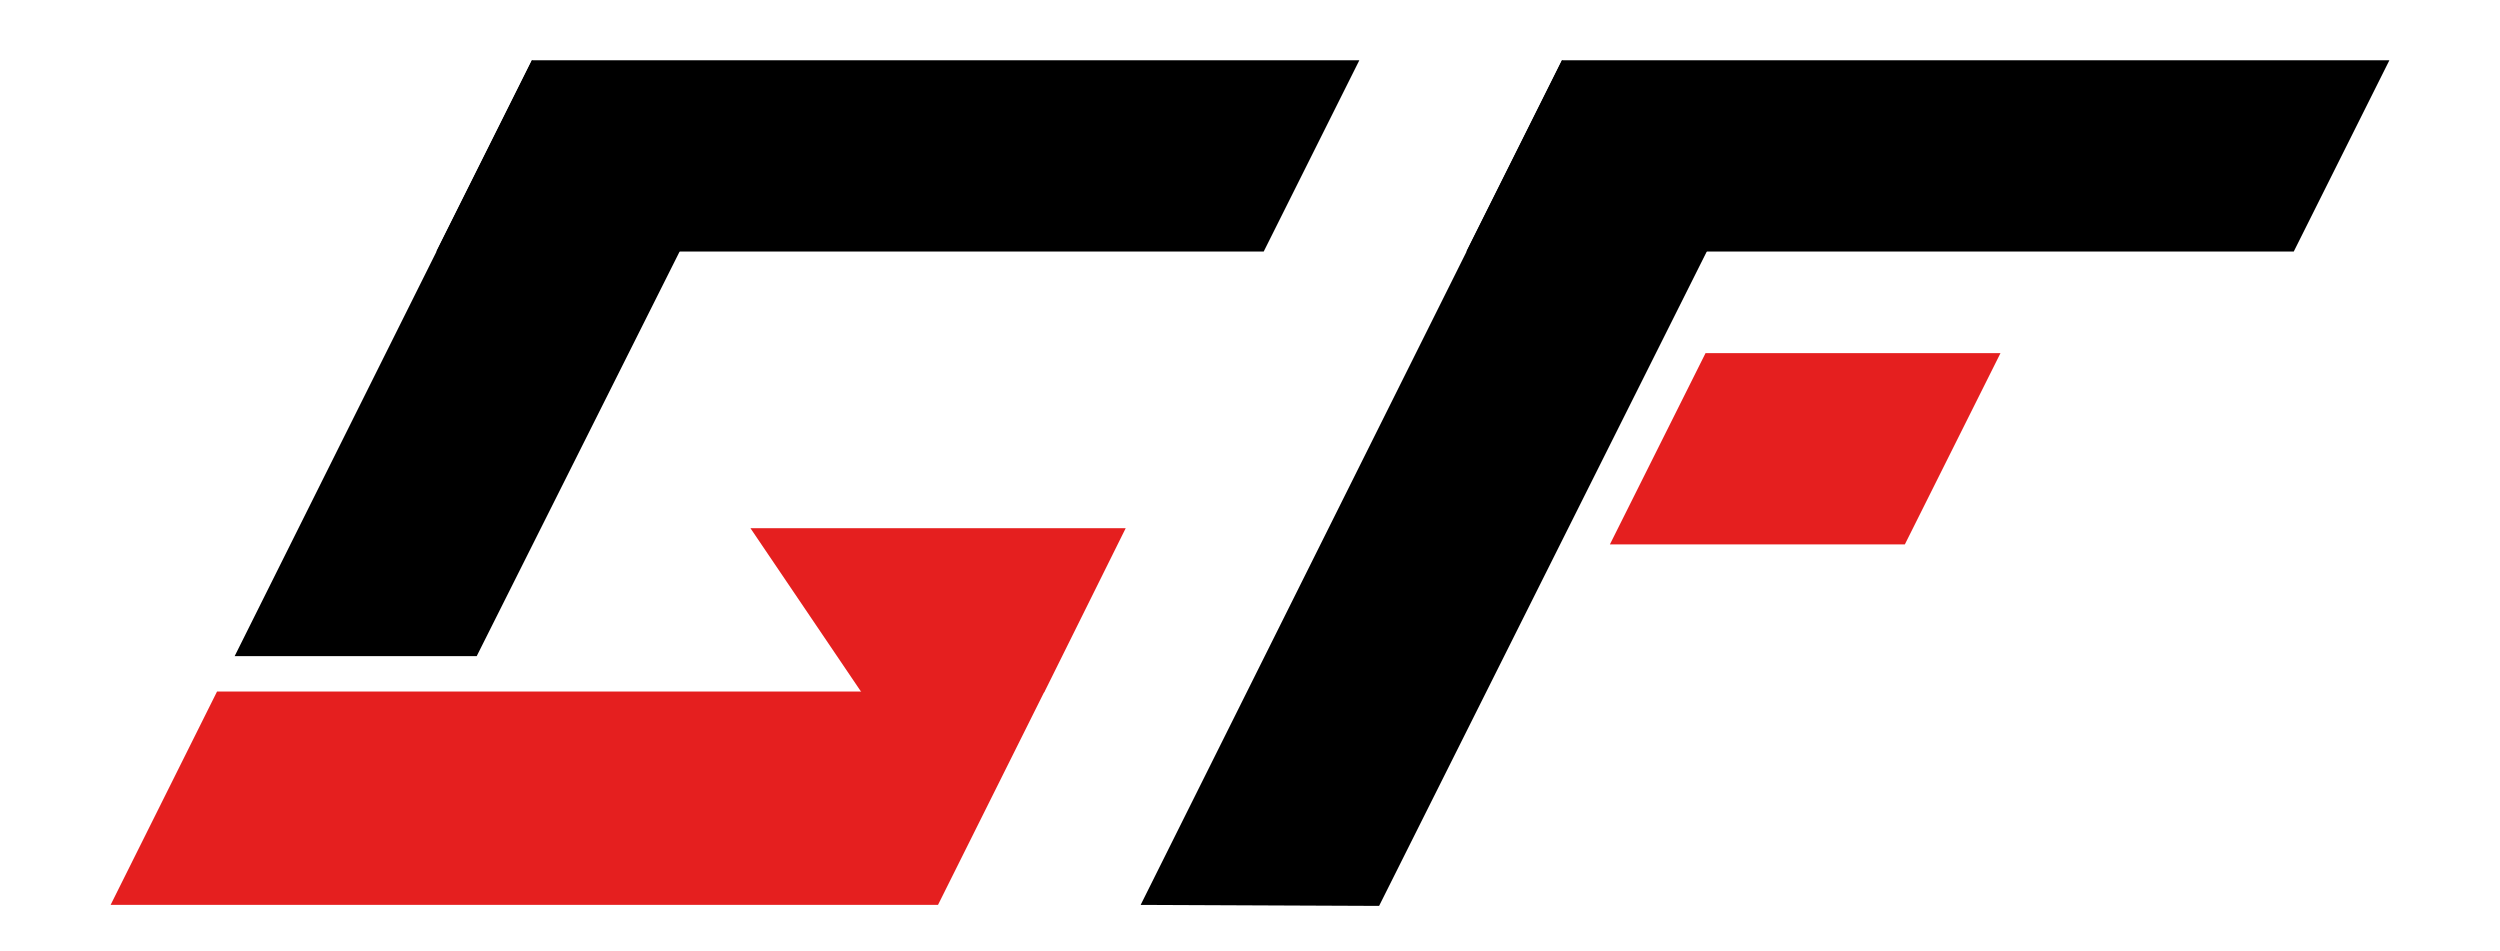 <?xml version="1.0" encoding="utf-8"?>
<!-- Generator: Adobe Illustrator 28.0.0, SVG Export Plug-In . SVG Version: 6.00 Build 0)  -->
<svg version="1.1" id="Camada_1" xmlns="http://www.w3.org/2000/svg" xmlns:xlink="http://www.w3.org/1999/xlink" x="0px" y="0px"
	 viewBox="0 0 500 190.24" style="enable-background:new 0 0 500 190.24;" xml:space="preserve">
<style type="text/css">
	.st0{fill:#E51F1F;}
</style>
<g>
	<polygon points="252.74,50.31 87.26,50.31 106.39,12.05 271.87,12.05 	"/>
	<polygon points="143.29,35.62 95.34,131.23 46.93,131.23 106.39,12.05 	"/>
	<polygon class="st0" points="225.14,105.64 208.86,138.44 175.18,142.72 150.09,105.64 	"/>
	<polygon points="458.75,50.31 293.27,50.31 312.4,12.05 477.88,12.05 	"/>
	<polygon class="st0" points="380.97,108.88 321.98,108.88 341.11,70.62 400.1,70.62 	"/>
	<polygon points="349.1,34.84 275.82,181.18 228.13,180.98 312.4,12.05 	"/>
	<polygon class="st0" points="187.6,180.98 22.12,180.98 43.41,138.3 208.89,138.3 	"/>
</g>
</svg>
